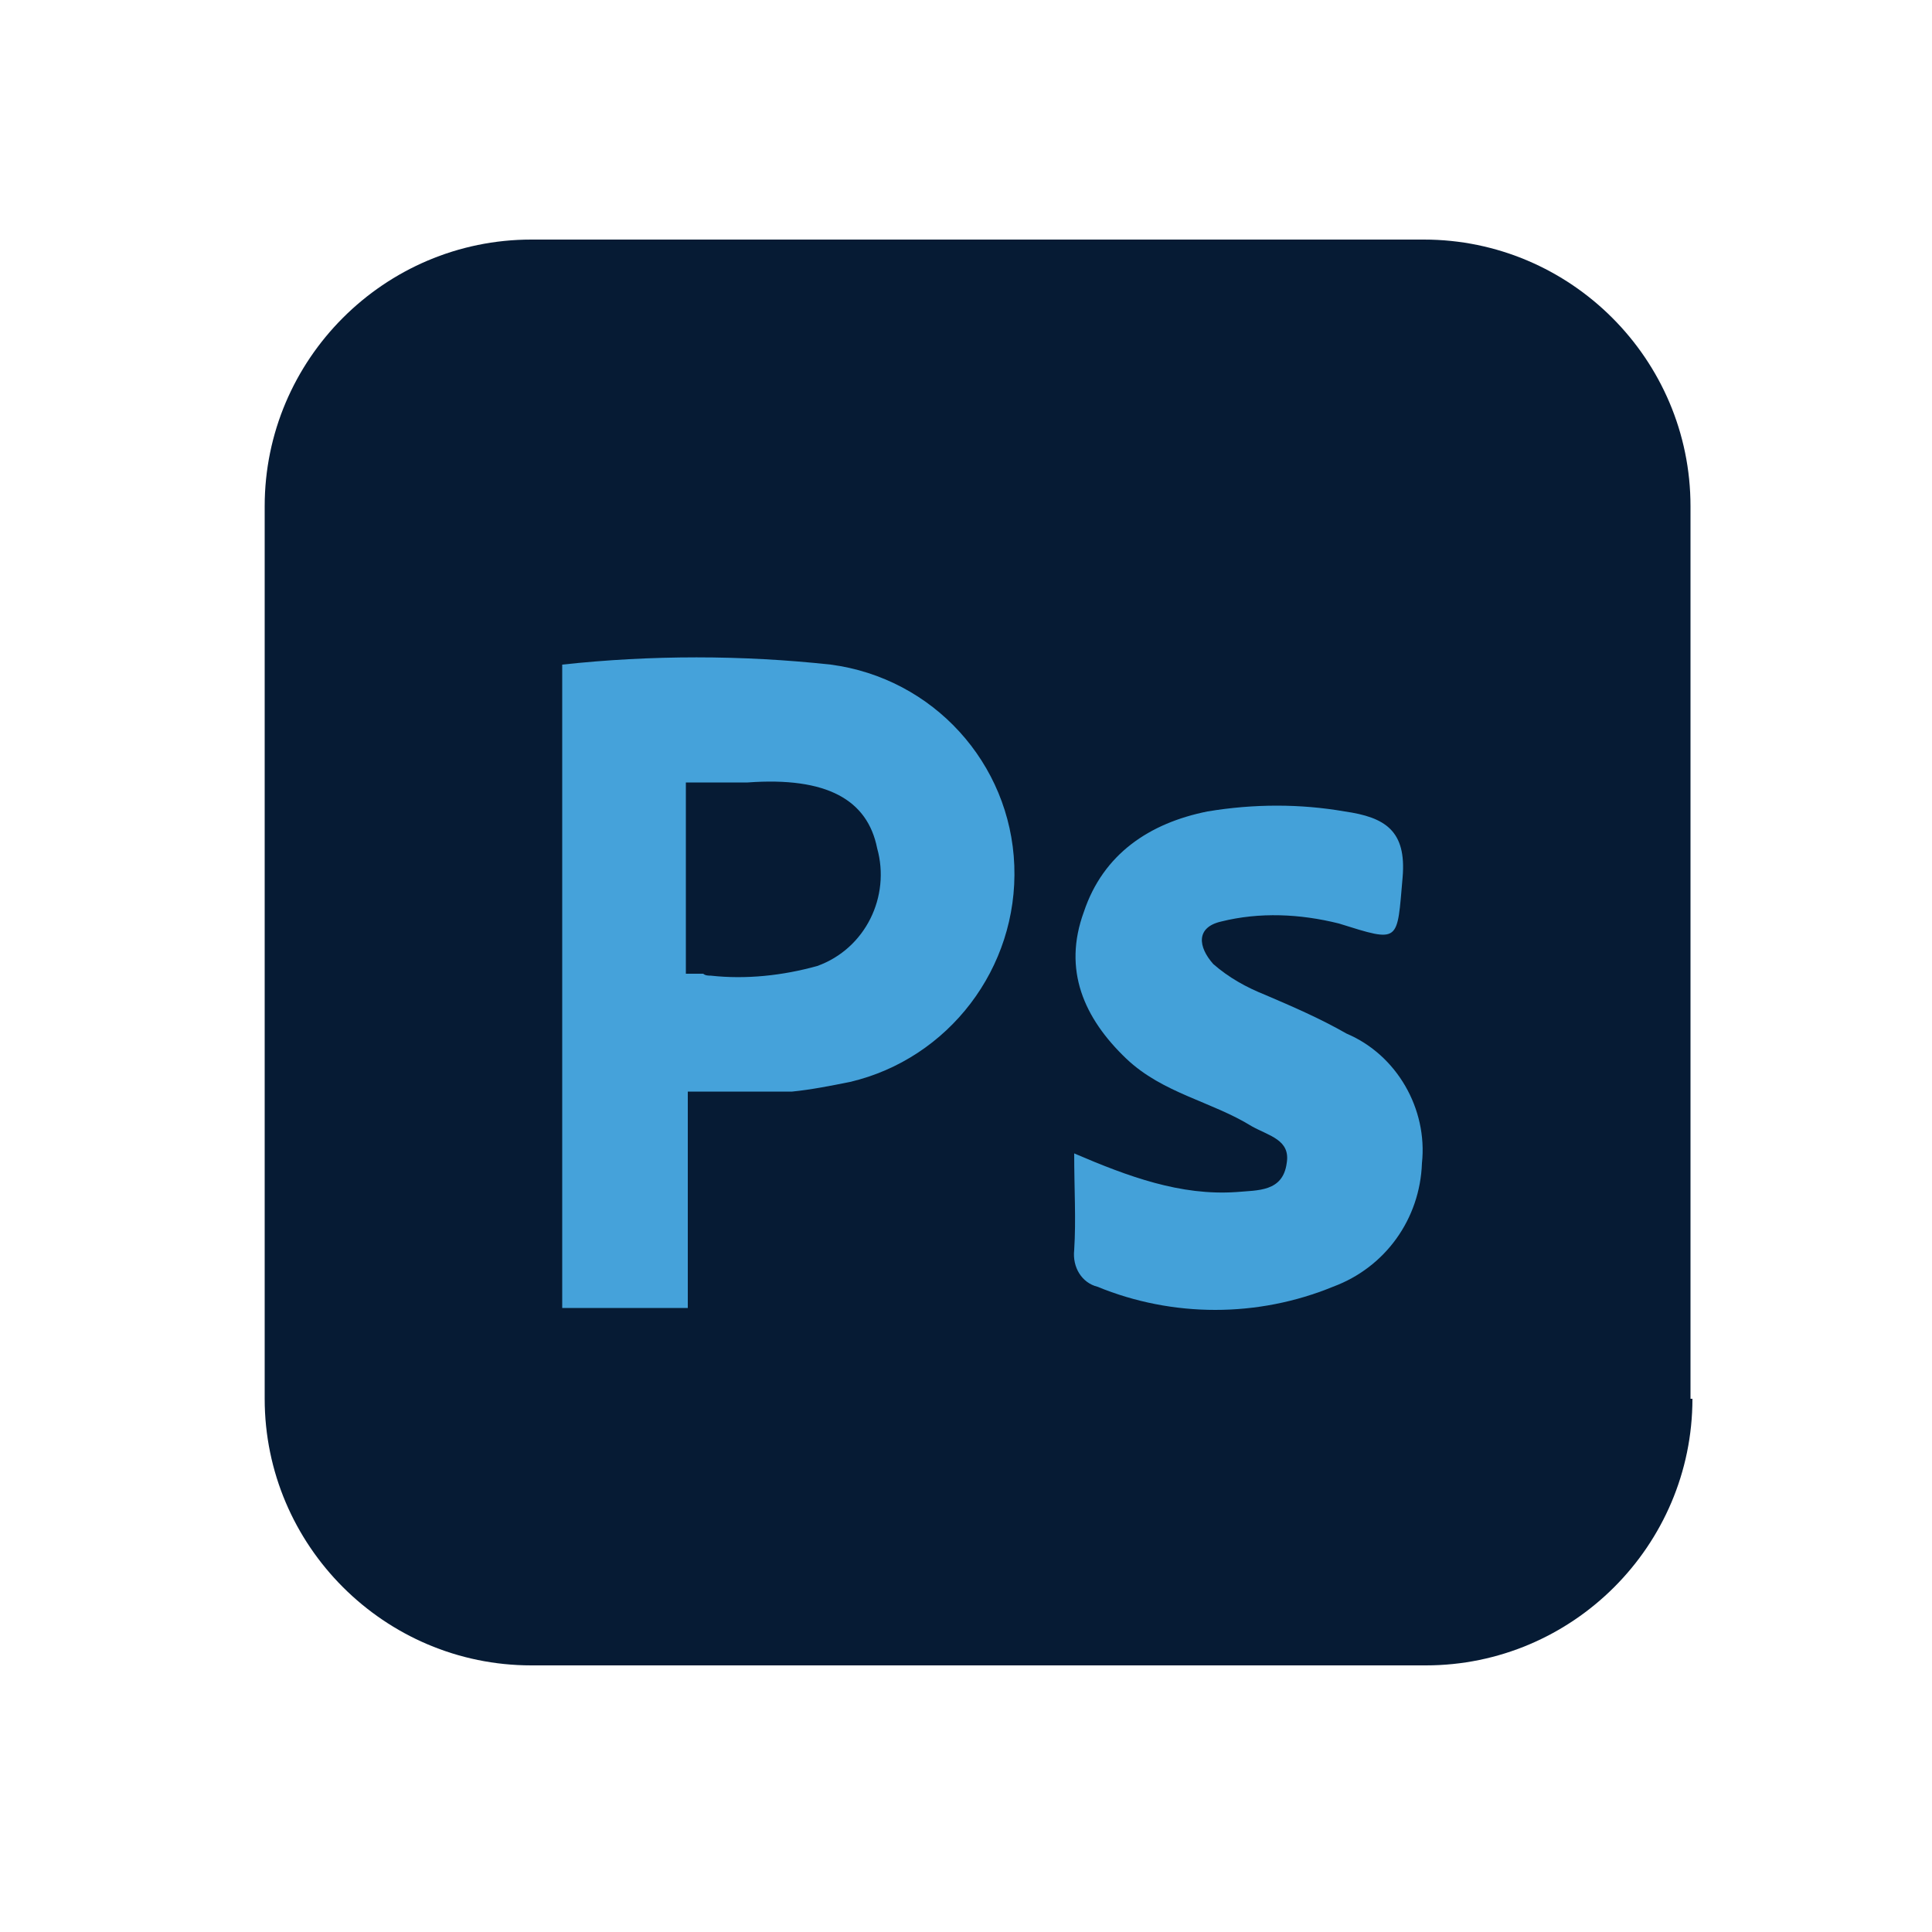 <?xml version="1.0" encoding="utf-8"?>
<!-- Generator: Adobe Illustrator 16.0.0, SVG Export Plug-In . SVG Version: 6.00 Build 0)  -->
<!DOCTYPE svg PUBLIC "-//W3C//DTD SVG 1.1//EN" "http://www.w3.org/Graphics/SVG/1.1/DTD/svg11.dtd">
<svg version="1.1" id="Layer_1" xmlns="http://www.w3.org/2000/svg" xmlns:xlink="http://www.w3.org/1999/xlink" x="0px" y="0px"
	 width="100px" height="100px" viewBox="0 0 100 100" enable-background="new 0 0 100 100" xml:space="preserve">
<path id="Path_81" fill="#061B34" d="M87.6,72.4c0,7.6-6.2,13.8-13.8,13.8c0,0,0,0,0,0H27.5c-7.6,0-13.8-6.2-13.8-13.8c0,0,0,0,0,0
	V26.2c0-7.6,6.2-13.8,13.8-13.8c0,0,0,0,0,0h46.2c7.6,0,13.8,6.2,13.8,13.8c0,0,0,0,0,0V72.4z"/>
<path id="Path_82" fill="#44A1D9" d="M55.6,59.7c2.8,1.2,5.5,2.2,8.4,2c1.1-0.1,2.4,0,2.6-1.5c0.2-1.2-0.9-1.4-1.8-1.9
	c-2.1-1.3-4.6-1.7-6.5-3.5c-2.2-2.1-3.3-4.6-2.2-7.6c1-3,3.4-4.6,6.4-5.2c2.4-0.4,4.8-0.4,7.1,0c2.1,0.3,3.2,1,3,3.4
	c-0.3,3.4-0.1,3.4-3.3,2.4c-2-0.5-4.1-0.6-6.1-0.1c-1.3,0.3-1.2,1.3-0.4,2.2c0.8,0.7,1.7,1.2,2.7,1.6c1.4,0.6,2.8,1.2,4.2,2
	c2.6,1.1,4.2,3.9,3.9,6.7c-0.1,2.9-1.9,5.4-4.6,6.4c-3.9,1.6-8.3,1.6-12.2,0c-0.8-0.2-1.3-1-1.2-1.9C55.7,63.1,55.6,61.6,55.6,59.7z
	"/>
<path id="Path_83" fill="#45A2DA" d="M52.5,44.8c-0.2-5.3-4.2-9.7-9.5-10.4c-4.6-0.5-9.3-0.5-13.9,0v33.3h6.5V56.5h5.4
	c1-0.1,2-0.3,3-0.5C49.1,54.8,52.7,50.1,52.5,44.8z M42.3,50c-1.8,0.5-3.7,0.7-5.5,0.5c-0.1,0-0.3,0-0.4-0.1h-0.9v-9.9h3.2
	c4.1-0.3,6.2,0.9,6.7,3.4C46.1,46.4,44.8,49.1,42.3,50L42.3,50z"/>
</svg>
